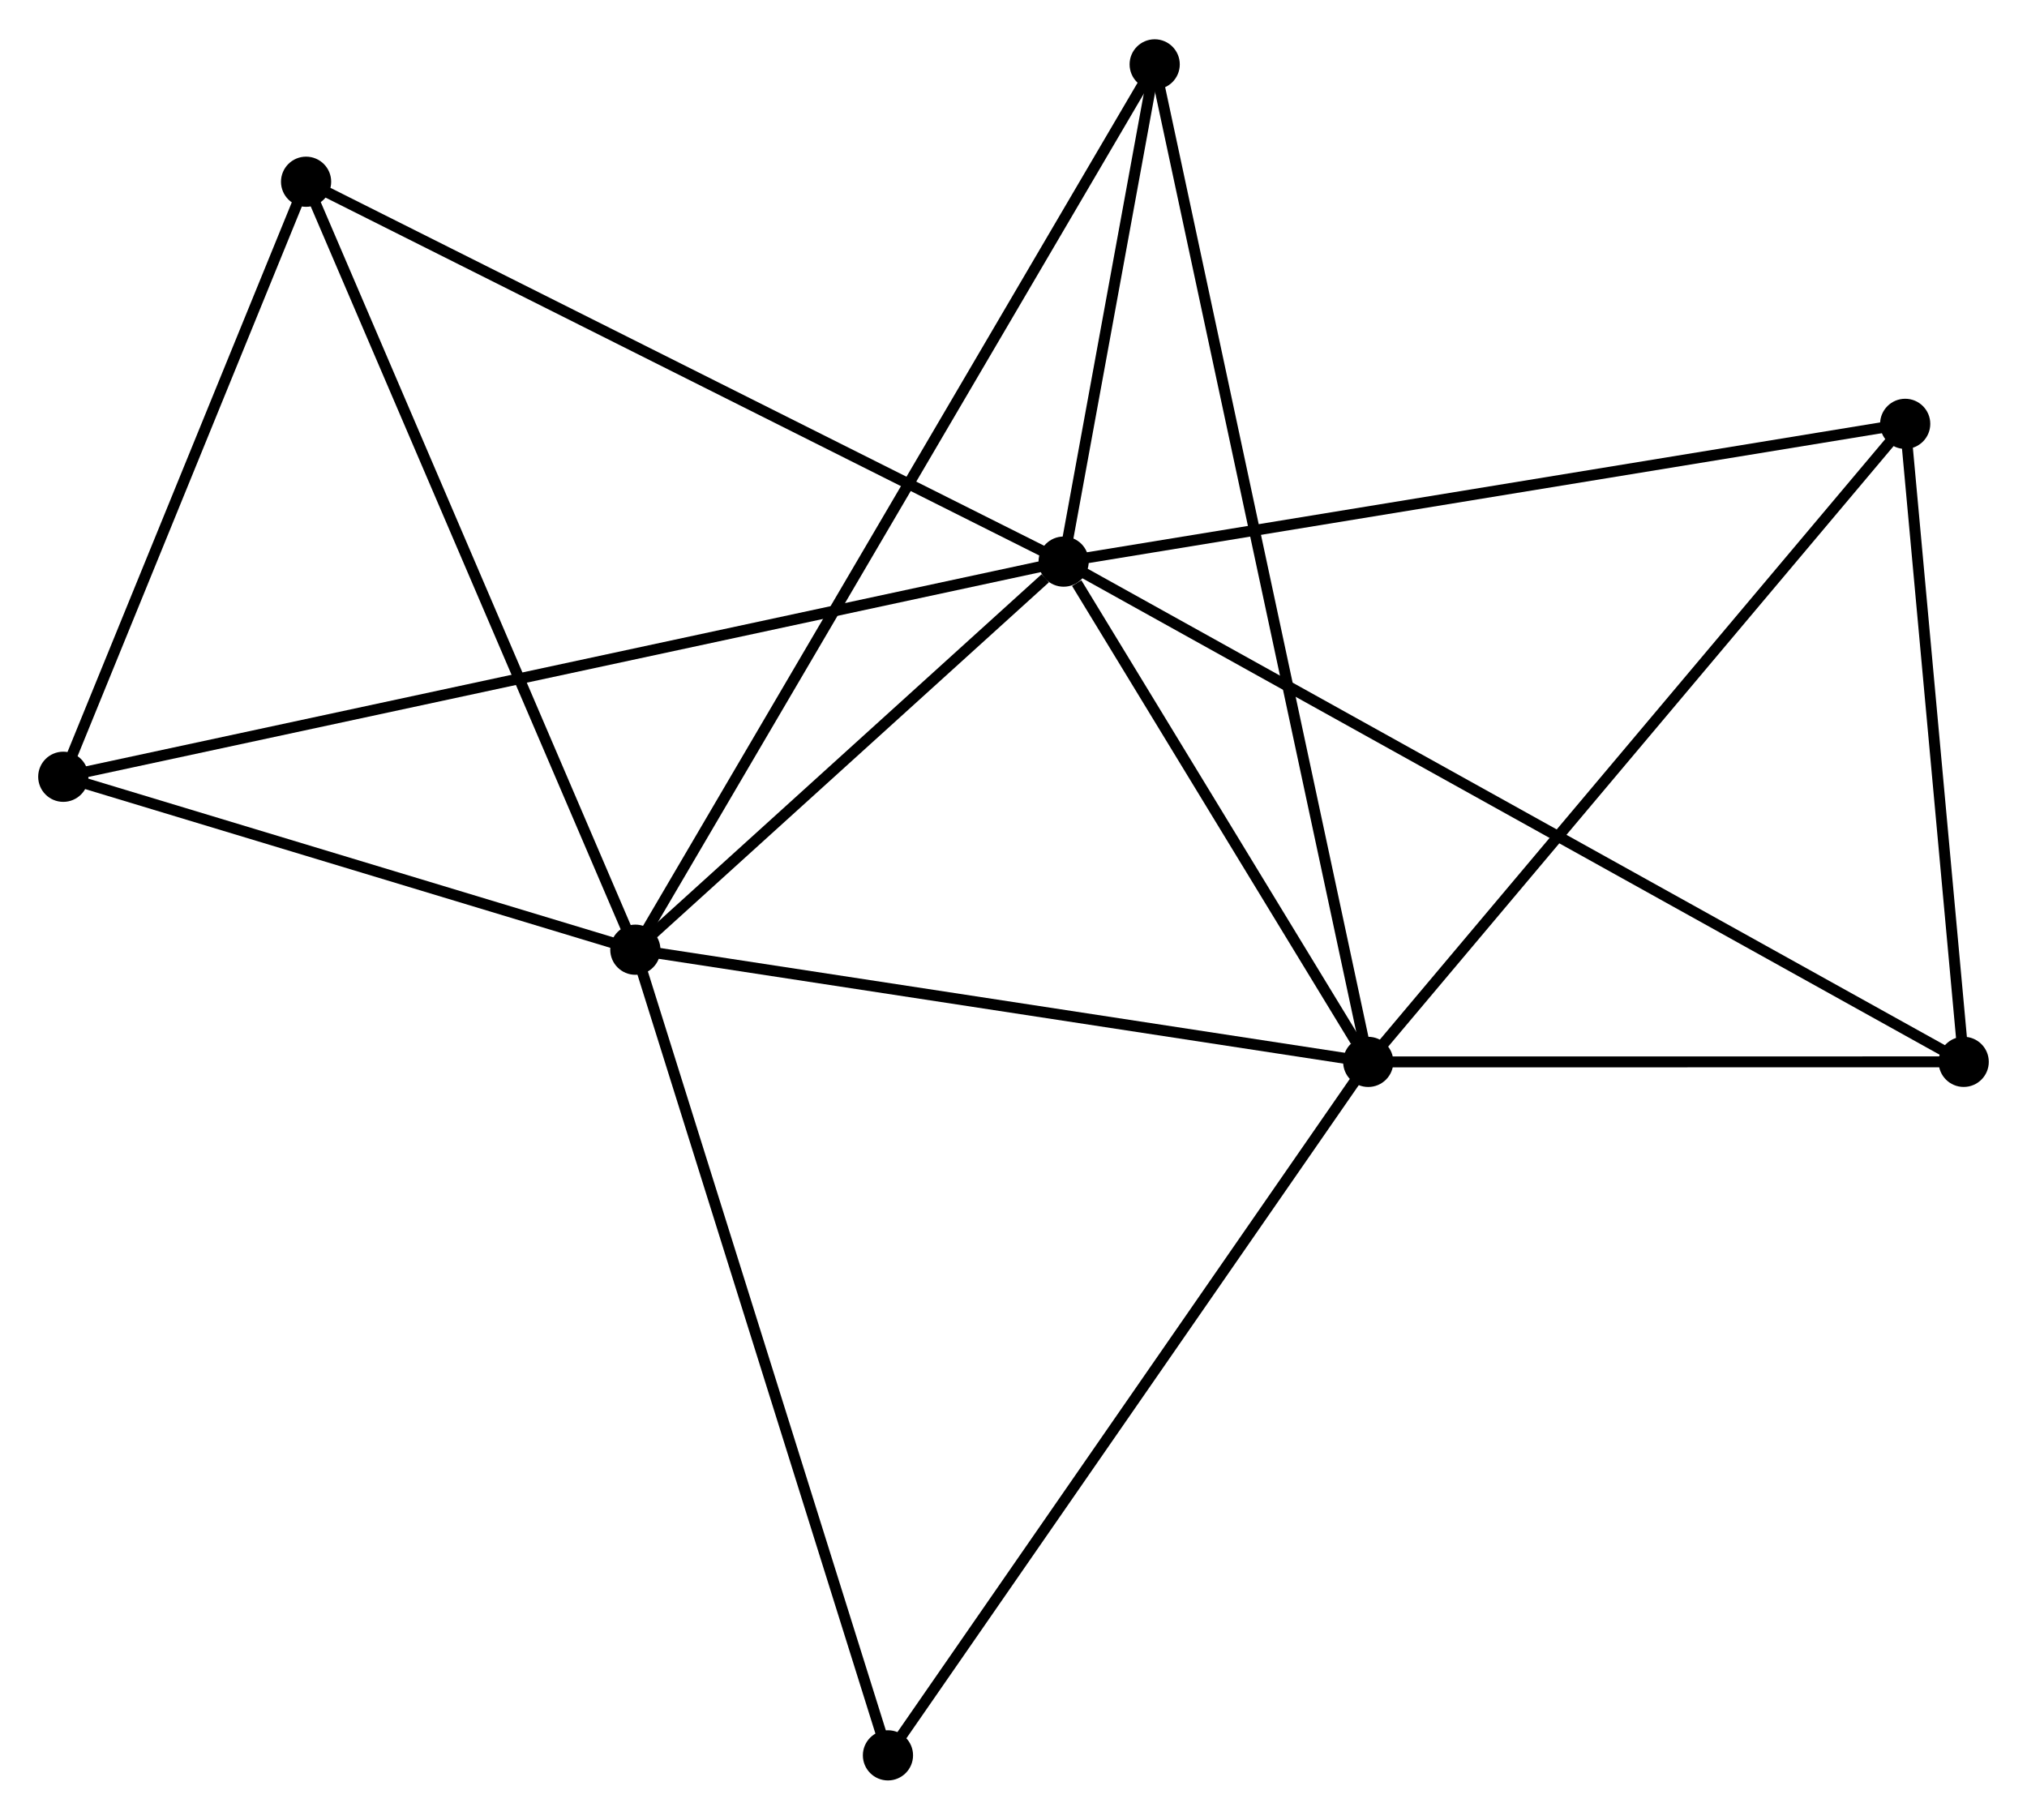<?xml version="1.0" encoding="UTF-8" standalone="no"?>
<!DOCTYPE svg PUBLIC "-//W3C//DTD SVG 1.1//EN"
 "http://www.w3.org/Graphics/SVG/1.1/DTD/svg11.dtd">
<!-- Generated by graphviz version 2.36.0 (20140111.2315)
 -->
<!-- Title: %3 Pages: 1 -->
<svg width="186pt" height="167pt"
 viewBox="0.00 0.00 185.79 166.61" xmlns="http://www.w3.org/2000/svg" xmlns:xlink="http://www.w3.org/1999/xlink">
<g id="graph0" class="graph" transform="scale(1 1) rotate(0) translate(4 162.612)">
<title>%3</title>
<!-- 0 -->
<g id="node1" class="node"><title>0</title>
<ellipse fill="black" stroke="black" cx="93.49" cy="-111.229" rx="1.8" ry="1.8"/>
</g>
<!-- 1 -->
<g id="node2" class="node"><title>1</title>
<ellipse fill="black" stroke="black" cx="54.234" cy="-75.653" rx="1.8" ry="1.8"/>
</g>
<!-- 0&#45;&#45;1 -->
<g id="edge1" class="edge"><title>0&#45;&#45;1</title>
<path fill="none" stroke="black" d="M91.804,-109.7C85.347,-103.848 62.242,-82.91 55.871,-77.136"/>
</g>
<!-- 2 -->
<g id="node3" class="node"><title>2</title>
<ellipse fill="black" stroke="black" cx="121.409" cy="-65.369" rx="1.8" ry="1.8"/>
</g>
<!-- 0&#45;&#45;2 -->
<g id="edge2" class="edge"><title>0&#45;&#45;2</title>
<path fill="none" stroke="black" d="M94.69,-109.258C99.282,-101.715 115.714,-74.723 120.245,-67.281"/>
</g>
<!-- 3 -->
<g id="node4" class="node"><title>3</title>
<ellipse fill="black" stroke="black" cx="24.055" cy="-146.053" rx="1.8" ry="1.8"/>
</g>
<!-- 0&#45;&#45;3 -->
<g id="edge3" class="edge"><title>0&#45;&#45;3</title>
<path fill="none" stroke="black" d="M91.774,-112.09C82.251,-116.866 35.975,-140.074 25.966,-145.094"/>
</g>
<!-- 4 -->
<g id="node5" class="node"><title>4</title>
<ellipse fill="black" stroke="black" cx="170.625" cy="-123.859" rx="1.8" ry="1.8"/>
</g>
<!-- 0&#45;&#45;4 -->
<g id="edge4" class="edge"><title>0&#45;&#45;4</title>
<path fill="none" stroke="black" d="M95.397,-111.541C106.069,-113.288 158.288,-121.839 168.785,-123.558"/>
</g>
<!-- 5 -->
<g id="node6" class="node"><title>5</title>
<ellipse fill="black" stroke="black" cx="101.836" cy="-156.812" rx="1.8" ry="1.8"/>
</g>
<!-- 0&#45;&#45;5 -->
<g id="edge5" class="edge"><title>0&#45;&#45;5</title>
<path fill="none" stroke="black" d="M93.849,-113.187C95.222,-120.685 100.134,-147.514 101.488,-154.911"/>
</g>
<!-- 6 -->
<g id="node7" class="node"><title>6</title>
<ellipse fill="black" stroke="black" cx="1.8" cy="-91.506" rx="1.8" ry="1.8"/>
</g>
<!-- 0&#45;&#45;6 -->
<g id="edge6" class="edge"><title>0&#45;&#45;6</title>
<path fill="none" stroke="black" d="M91.576,-110.817C79.643,-108.25 15.607,-94.476 3.705,-91.916"/>
</g>
<!-- 7 -->
<g id="node8" class="node"><title>7</title>
<ellipse fill="black" stroke="black" cx="175.988" cy="-65.372" rx="1.8" ry="1.8"/>
</g>
<!-- 0&#45;&#45;7 -->
<g id="edge7" class="edge"><title>0&#45;&#45;7</title>
<path fill="none" stroke="black" d="M95.214,-110.271C105.95,-104.303 163.566,-72.277 174.274,-66.325"/>
</g>
<!-- 1&#45;&#45;2 -->
<g id="edge8" class="edge"><title>1&#45;&#45;2</title>
<path fill="none" stroke="black" d="M56.172,-75.356C65.982,-73.855 110.064,-67.106 119.59,-65.647"/>
</g>
<!-- 1&#45;&#45;3 -->
<g id="edge9" class="edge"><title>1&#45;&#45;3</title>
<path fill="none" stroke="black" d="M53.489,-77.393C49.349,-87.049 29.236,-133.967 24.886,-144.115"/>
</g>
<!-- 1&#45;&#45;5 -->
<g id="edge10" class="edge"><title>1&#45;&#45;5</title>
<path fill="none" stroke="black" d="M55.229,-77.348C61.424,-87.91 94.668,-144.591 100.847,-155.126"/>
</g>
<!-- 1&#45;&#45;6 -->
<g id="edge11" class="edge"><title>1&#45;&#45;6</title>
<path fill="none" stroke="black" d="M52.49,-76.181C44.529,-78.588 11.69,-88.516 3.605,-90.96"/>
</g>
<!-- 8 -->
<g id="node9" class="node"><title>8</title>
<ellipse fill="black" stroke="black" cx="77.388" cy="-1.8" rx="1.8" ry="1.8"/>
</g>
<!-- 1&#45;&#45;8 -->
<g id="edge12" class="edge"><title>1&#45;&#45;8</title>
<path fill="none" stroke="black" d="M54.807,-73.828C58.01,-63.61 73.685,-13.612 76.836,-3.562"/>
</g>
<!-- 2&#45;&#45;4 -->
<g id="edge13" class="edge"><title>2&#45;&#45;4</title>
<path fill="none" stroke="black" d="M122.625,-66.815C129.375,-74.837 162.176,-113.818 169.271,-122.249"/>
</g>
<!-- 2&#45;&#45;5 -->
<g id="edge14" class="edge"><title>2&#45;&#45;5</title>
<path fill="none" stroke="black" d="M121,-67.279C118.453,-79.179 104.783,-143.043 102.243,-154.913"/>
</g>
<!-- 2&#45;&#45;7 -->
<g id="edge15" class="edge"><title>2&#45;&#45;7</title>
<path fill="none" stroke="black" d="M123.225,-65.369C131.511,-65.37 165.693,-65.371 174.109,-65.372"/>
</g>
<!-- 2&#45;&#45;8 -->
<g id="edge16" class="edge"><title>2&#45;&#45;8</title>
<path fill="none" stroke="black" d="M120.321,-63.798C114.283,-55.079 84.945,-12.713 78.6,-3.55"/>
</g>
<!-- 3&#45;&#45;6 -->
<g id="edge17" class="edge"><title>3&#45;&#45;6</title>
<path fill="none" stroke="black" d="M23.314,-144.238C19.936,-135.956 5.998,-101.795 2.566,-93.384"/>
</g>
<!-- 4&#45;&#45;7 -->
<g id="edge18" class="edge"><title>4&#45;&#45;7</title>
<path fill="none" stroke="black" d="M170.804,-121.913C171.618,-113.033 174.977,-76.404 175.803,-67.385"/>
</g>
</g>
</svg>
